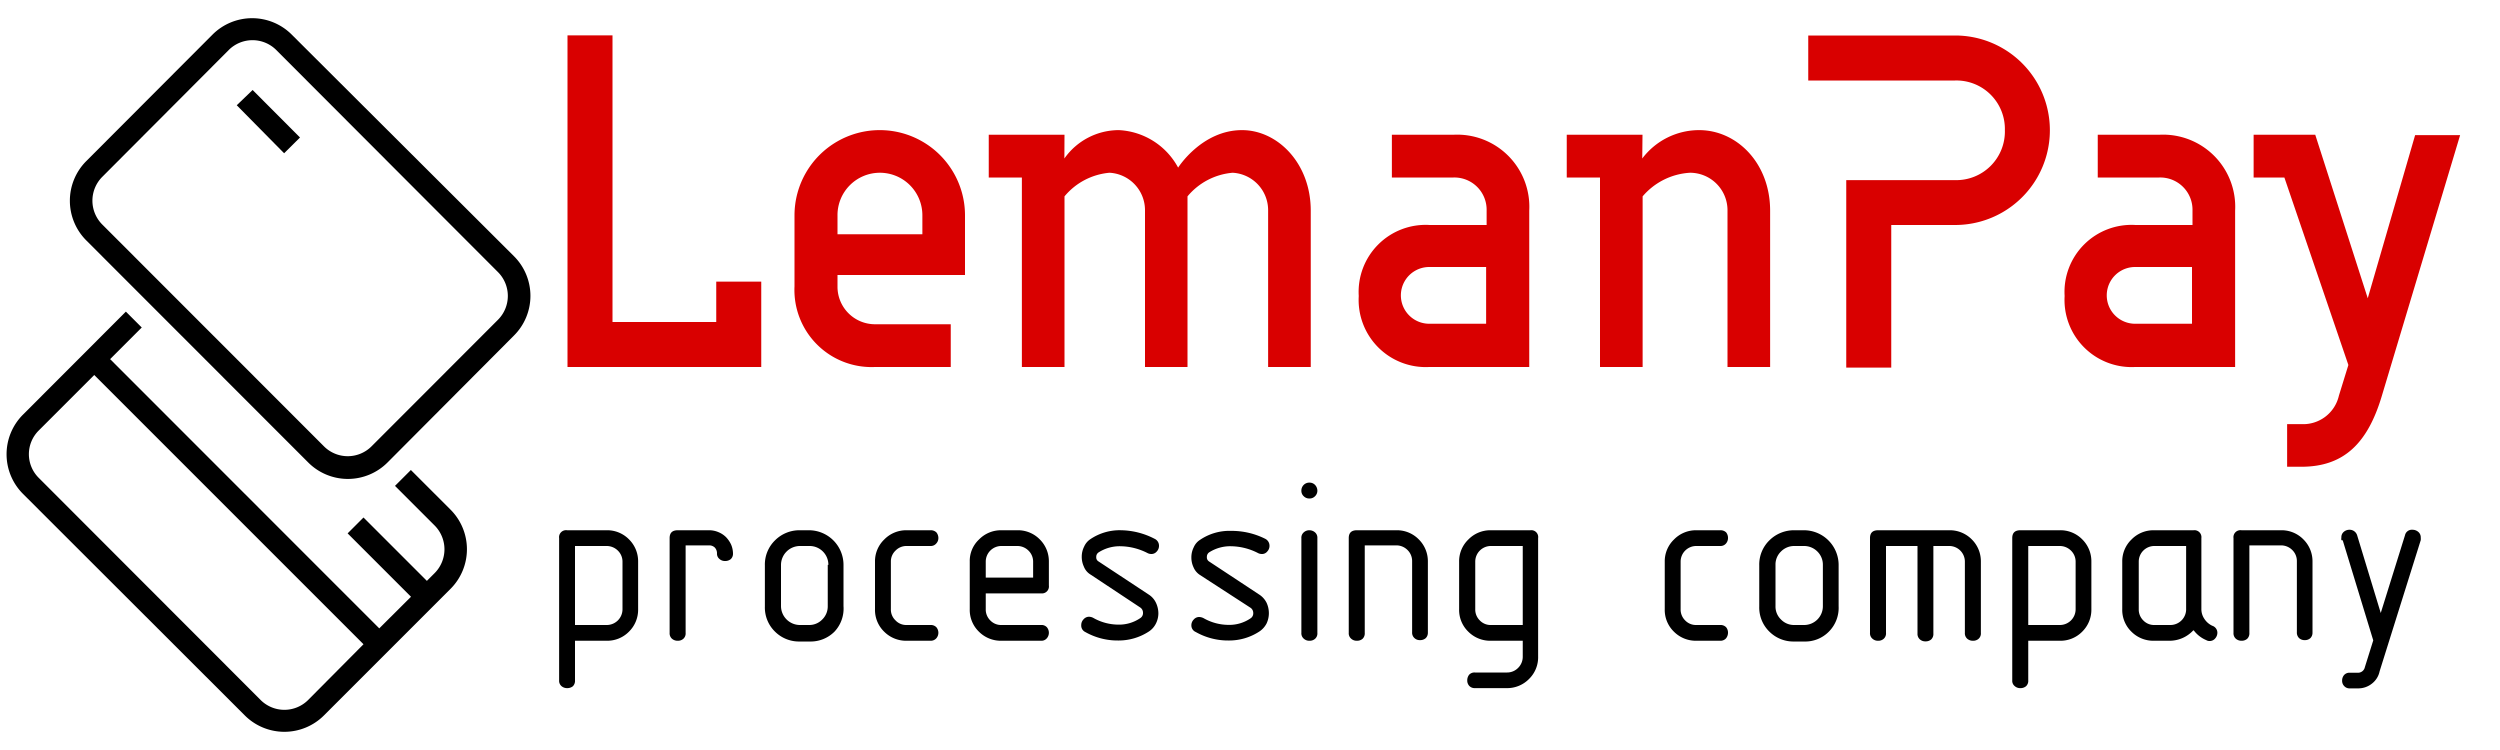 <svg id="Layer_1" data-name="Layer 1" xmlns="http://www.w3.org/2000/svg" viewBox="0 0 200 60"><defs><style>.cls-1{fill:#d90000;}</style></defs><title>FullLogo</title><path class="cls-1" d="M60.9,22.53H57.3v3.23H49V2.83h-3.6V29.36H60.9Z"/><path class="cls-1" d="M63.56,22.91A6.17,6.17,0,0,0,70,29.36h6.06V25.94H70a3,3,0,0,1-3-3V22H77.2V17.23a6.82,6.82,0,0,0-13.64,0Zm6.82-9.09a3.4,3.4,0,0,1,3.41,3.41v1.51H67V17.23A3.39,3.39,0,0,1,70.38,13.82Z"/><path class="cls-1" d="M85.16,10.78H79.1V14.2h2.65V29.36h3.41V15.71a5.27,5.27,0,0,1,3.6-1.89,3,3,0,0,1,2.84,3V29.36H95V15.71a5.27,5.27,0,0,1,3.61-1.89,3,3,0,0,1,2.84,3V29.36h3.41V16.85c0-3.79-2.65-6.44-5.5-6.44-3.22,0-5.11,3-5.11,3a5.7,5.7,0,0,0-4.74-3,5.33,5.33,0,0,0-4.36,2.27Z"/><path class="cls-1" d="M114.34,29.36h8V16.85a5.77,5.77,0,0,0-6.06-6.07h-4.93V14.2h4.93a2.58,2.58,0,0,1,2.65,2.65V18h-4.55a5.36,5.36,0,0,0-5.68,5.68A5.37,5.37,0,0,0,114.34,29.36Zm0-8h4.55v4.54h-4.55a2.27,2.27,0,0,1,0-4.54Z"/><path class="cls-1" d="M131.4,10.78h-6.06V14.2H128V29.36h3.41V15.71a5.38,5.38,0,0,1,3.79-1.89,3,3,0,0,1,3,3V29.36h3.41V16.85c0-3.79-2.65-6.44-5.68-6.44a5.7,5.7,0,0,0-4.55,2.27Z"/><path class="cls-1" d="M160.39,10.41a3.89,3.89,0,0,1-4,4H147.7v15h3.6V18h5.11a7.58,7.58,0,1,0,0-15.16H144.66v3.6h11.75A3.88,3.88,0,0,1,160.39,10.41Z"/><path class="cls-1" d="M170.81,29.36h8V16.85a5.77,5.77,0,0,0-6.06-6.07h-4.93V14.2h4.93a2.58,2.58,0,0,1,2.65,2.65V18h-4.55a5.36,5.36,0,0,0-5.68,5.68A5.37,5.37,0,0,0,170.81,29.36Zm0-8h4.55v4.54h-4.55a2.27,2.27,0,0,1,0-4.54Z"/><path class="cls-1" d="M189.42,23.86l-4.2-13.08h-4.93V14.2h2.46l5.12,15-.76,2.46a2.93,2.93,0,0,1-3,2.27h-1.14v3.41h1.14c3.41,0,5.31-1.89,6.44-5.68l6.26-20.85h-3.6Z"/><path d="M48.52,50H46V43.68h2.52a1.27,1.27,0,0,1,.91.37,1.23,1.23,0,0,1,.37.88h0v3.8A1.26,1.26,0,0,1,48.52,50ZM46,54.43V51.26h2.52a2.44,2.44,0,0,0,1.79-.72h0a2.46,2.46,0,0,0,.74-1.81h0v-3.8a2.46,2.46,0,0,0-.74-1.79h0a2.44,2.44,0,0,0-1.79-.72H45.37a.56.56,0,0,0-.64.63h0V54.43a.56.56,0,0,0,.19.46.67.67,0,0,0,.45.16h0a.71.71,0,0,0,.46-.15.61.61,0,0,0,.17-.47Z"/><path d="M58.64,44.31h0a1.88,1.88,0,0,0-.15-.74,2.21,2.21,0,0,0-.41-.6,1.85,1.85,0,0,0-.61-.4,1.88,1.88,0,0,0-.74-.15H54.22c-.44,0-.65.21-.65.63h0v7.58a.58.58,0,0,0,.19.47.68.68,0,0,0,.46.16h0a.64.64,0,0,0,.45-.16.57.57,0,0,0,.18-.47h0v-7h1.88a.63.63,0,0,1,.46.18.68.68,0,0,1,.17.45h0a.54.54,0,0,0,.2.46.64.64,0,0,0,.45.16h0a.68.68,0,0,0,.45-.15A.58.58,0,0,0,58.64,44.31Z"/><path d="M67.48,48.49h0v-3.3a2.77,2.77,0,0,0-2.77-2.77H64a2.76,2.76,0,0,0-2,.81h0a2.7,2.7,0,0,0-.81,2h0v3.3a2.69,2.69,0,0,0,.81,2h0a2.72,2.72,0,0,0,2,.79h.76a2.69,2.69,0,0,0,2-.79h0A2.69,2.69,0,0,0,67.48,48.49Zm-1.26-3.3v3.3a1.46,1.46,0,0,1-.44,1.07,1.44,1.44,0,0,1-1.07.44H64a1.52,1.52,0,0,1-1.52-1.51h0v-3.3A1.52,1.52,0,0,1,64,43.68h.76a1.5,1.5,0,0,1,1.51,1.51Z"/><path d="M72.53,51.26h1.91a.59.59,0,0,0,.46-.19.67.67,0,0,0,.17-.44h0a.69.69,0,0,0-.16-.45.61.61,0,0,0-.47-.18H72.53a1.17,1.17,0,0,1-.89-.37,1.19,1.19,0,0,1-.37-.9h0v-3.8a1.19,1.19,0,0,1,.37-.88,1.21,1.21,0,0,1,.89-.37h1.91a.57.57,0,0,0,.46-.2.63.63,0,0,0,.17-.43h0a.71.71,0,0,0-.16-.46.64.64,0,0,0-.47-.17H72.53a2.45,2.45,0,0,0-1.79.74A2.41,2.41,0,0,0,70,44.93h0v3.8a2.42,2.42,0,0,0,.74,1.81h0a2.47,2.47,0,0,0,1.79.72Z"/><path d="M82.65,46.21H78.86V44.93a1.25,1.25,0,0,1,1.26-1.25h1.26a1.26,1.26,0,0,1,.9.37,1.23,1.23,0,0,1,.37.88h0Zm-3.79,2.52V47.47h4.42a.56.56,0,0,0,.63-.63h0V44.93a2.46,2.46,0,0,0-.74-1.79h0a2.44,2.44,0,0,0-1.79-.72H80.12a2.45,2.45,0,0,0-1.8.74h0a2.35,2.35,0,0,0-.74,1.77h0v3.8a2.42,2.42,0,0,0,.74,1.81h0a2.47,2.47,0,0,0,1.8.72h3.16a.56.56,0,0,0,.46-.19.67.67,0,0,0,.17-.44h0a.69.69,0,0,0-.16-.45.58.58,0,0,0-.47-.18H80.12a1.19,1.19,0,0,1-.9-.37,1.22,1.22,0,0,1-.36-.9Z"/><path d="M92.36,43.1h0a.61.61,0,0,1,.36.56h0a.65.65,0,0,1-.18.46.55.55,0,0,1-.43.2h0a.66.66,0,0,1-.3-.07h0a4.87,4.87,0,0,0-2.15-.55h0a3.12,3.12,0,0,0-1.77.49h0a.42.42,0,0,0-.19.37h0a.37.37,0,0,0,.19.36h0l4,2.64a1.58,1.58,0,0,1,.59.67,2,2,0,0,1,.19.83h0a1.82,1.82,0,0,1-.2.83,1.62,1.62,0,0,1-.56.63h0a4.42,4.42,0,0,1-2.48.72h0a5.24,5.24,0,0,1-2.61-.68h0A.57.57,0,0,1,86.5,50h0a.65.65,0,0,1,.19-.46.57.57,0,0,1,.44-.2h0a.75.75,0,0,1,.33.09h0a4.09,4.09,0,0,0,2,.54h0a3,3,0,0,0,1.76-.52h0a.47.47,0,0,0,.22-.43h0a.5.5,0,0,0-.22-.42h0l-4-2.65a1.28,1.28,0,0,1-.51-.62,1.83,1.83,0,0,1-.17-.8h0a1.77,1.77,0,0,1,.19-.8,1.37,1.37,0,0,1,.49-.59h0a4.18,4.18,0,0,1,2.48-.72h0A6,6,0,0,1,92.36,43.1Z"/><path d="M101.21,43.1h0a.62.62,0,0,1,.35.56h0a.65.65,0,0,1-.18.46.53.53,0,0,1-.43.2h0a.66.66,0,0,1-.3-.07h0a4.83,4.83,0,0,0-2.14-.55h0a3.13,3.13,0,0,0-1.78.49h0a.43.43,0,0,0-.18.37h0a.38.38,0,0,0,.18.36h0l4,2.64a1.67,1.67,0,0,1,.6.67,2,2,0,0,1,.18.83h0a1.94,1.94,0,0,1-.19.83,1.73,1.73,0,0,1-.57.63h0a4.42,4.42,0,0,1-2.48.72h0a5.24,5.24,0,0,1-2.61-.68h0a.57.57,0,0,1-.35-.54h0a.65.65,0,0,1,.19-.46.57.57,0,0,1,.44-.2h0a.82.82,0,0,1,.34.09h0a4.05,4.05,0,0,0,2,.54h0a3,3,0,0,0,1.76-.52h0a.47.47,0,0,0,.22-.43h0a.5.5,0,0,0-.22-.42h0L96,46a1.36,1.36,0,0,1-.52-.62,1.83,1.83,0,0,1-.17-.8h0a1.77,1.77,0,0,1,.19-.8,1.32,1.32,0,0,1,.5-.59h0a4.18,4.18,0,0,1,2.48-.72h0A6,6,0,0,1,101.21,43.1Z"/><path d="M105.39,50.63h0V43.05a.56.56,0,0,0-.2-.47.69.69,0,0,0-.43-.16h0a.65.65,0,0,0-.46.17.56.56,0,0,0-.19.46h0v7.58a.56.56,0,0,0,.2.47.64.64,0,0,0,.45.16h0a.64.64,0,0,0,.45-.16A.57.57,0,0,0,105.39,50.63Zm-1.28-11.37h0a.58.58,0,0,0,.19.44.62.62,0,0,0,.46.18h0a.6.6,0,0,0,.44-.18.61.61,0,0,0,.19-.44h0a.68.68,0,0,0-.19-.47.6.6,0,0,0-.44-.18h0a.62.62,0,0,0-.46.18A.64.64,0,0,0,104.11,39.26Z"/><path d="M114.23,50.63h0v-5.7a2.46,2.46,0,0,0-.74-1.79h0a2.44,2.44,0,0,0-1.79-.72h-3.15c-.44,0-.65.21-.65.63h0v7.58a.56.56,0,0,0,.2.47.64.64,0,0,0,.45.16h0a.66.66,0,0,0,.46-.16.6.6,0,0,0,.17-.47h0v-7h2.52a1.26,1.26,0,0,1,.9.37,1.23,1.23,0,0,1,.37.88h0v5.7a.58.58,0,0,0,.19.47.61.61,0,0,0,.44.16h0a.66.66,0,0,0,.46-.16A.6.6,0,0,0,114.23,50.63Z"/><path d="M121.82,43.68V50h-2.54a1.19,1.19,0,0,1-.9-.37,1.22,1.22,0,0,1-.36-.9h0v-3.8a1.25,1.25,0,0,1,1.26-1.25h2.54Zm-2.54,7.58h2.54v1.26a1.25,1.25,0,0,1-.37.91,1.23,1.23,0,0,1-.91.37H118a.58.58,0,0,0-.47.18.72.72,0,0,0-.15.45h0a.63.63,0,0,0,.16.44.59.59,0,0,0,.46.18h2.52a2.45,2.45,0,0,0,1.81-.74h0a2.42,2.42,0,0,0,.72-1.79h0V43.05a.55.55,0,0,0-.62-.63h-3.17a2.45,2.45,0,0,0-1.79.74,2.41,2.41,0,0,0-.74,1.77h0v3.8a2.42,2.42,0,0,0,.74,1.81h0a2.47,2.47,0,0,0,1.79.72Zm80.2-5.81"/><path d="M135.71,51.26h1.91a.59.59,0,0,0,.46-.19.72.72,0,0,0,.16-.44h0a.68.68,0,0,0-.15-.45.61.61,0,0,0-.47-.18h-1.91a1.19,1.19,0,0,1-.9-.37,1.22,1.22,0,0,1-.36-.9h0v-3.8a1.25,1.25,0,0,1,1.26-1.25h1.91a.57.57,0,0,0,.46-.2.67.67,0,0,0,.16-.43h0a.71.71,0,0,0-.15-.46.64.64,0,0,0-.47-.17h-1.91a2.45,2.45,0,0,0-1.79.74,2.41,2.41,0,0,0-.74,1.77h0v3.8a2.42,2.42,0,0,0,.74,1.81h0a2.47,2.47,0,0,0,1.79.72Z"/><path d="M147.09,48.49h0v-3.3a2.78,2.78,0,0,0-2.78-2.77h-.76a2.79,2.79,0,0,0-2,.81h0a2.7,2.7,0,0,0-.81,2h0v3.3a2.69,2.69,0,0,0,.81,2h0a2.72,2.72,0,0,0,2,.79h.76a2.65,2.65,0,0,0,2-.79h0A2.7,2.7,0,0,0,147.09,48.49Zm-1.26-3.3v3.3A1.5,1.5,0,0,1,144.31,50h-.76a1.44,1.44,0,0,1-1.07-.44,1.43,1.43,0,0,1-.44-1.07h0v-3.3a1.44,1.44,0,0,1,.44-1.07,1.48,1.48,0,0,1,1.07-.44h.76a1.5,1.5,0,0,1,1.08.44,1.48,1.48,0,0,1,.44,1.07Z"/><path d="M150.88,43.68h2.52v7a.58.58,0,0,0,.19.47.64.64,0,0,0,.45.16h0a.66.66,0,0,0,.46-.16.6.6,0,0,0,.17-.47h0v-7h1.26a1.25,1.25,0,0,1,1.26,1.25h0v5.7a.58.58,0,0,0,.19.47.68.68,0,0,0,.46.16h0a.64.64,0,0,0,.45-.16.57.57,0,0,0,.18-.47h0v-5.7a2.46,2.46,0,0,0-.74-1.79h0a2.47,2.47,0,0,0-1.8-.72h-5.68c-.44,0-.65.21-.65.63h0v7.58a.56.56,0,0,0,.2.47.64.64,0,0,0,.45.16h0a.64.64,0,0,0,.45-.16.57.57,0,0,0,.18-.47h0Z"/><path d="M164.77,50h-2.51V43.68h2.51a1.27,1.27,0,0,1,.91.37,1.23,1.23,0,0,1,.37.88h0v3.8A1.26,1.26,0,0,1,164.77,50Zm-2.51,4.43V51.26h2.51a2.44,2.44,0,0,0,1.8-.72h0a2.46,2.46,0,0,0,.74-1.81h0v-3.8a2.46,2.46,0,0,0-.74-1.79h0a2.44,2.44,0,0,0-1.8-.72h-3.14c-.44,0-.65.21-.65.63h0V54.43a.54.54,0,0,0,.2.46.64.64,0,0,0,.45.16h0a.68.68,0,0,0,.45-.15.58.58,0,0,0,.18-.47Z"/><path d="M174.89,43.68v5A1.26,1.26,0,0,1,173.62,50h-1.26a1.19,1.19,0,0,1-.9-.37,1.22,1.22,0,0,1-.36-.9h0v-3.8a1.25,1.25,0,0,1,1.26-1.25h2.53Zm.61,6.75h0a2.43,2.43,0,0,0,1,.78h0a.48.48,0,0,0,.26.07h0a.56.56,0,0,0,.45-.2.69.69,0,0,0,.18-.47h0a.59.59,0,0,0-.41-.55h0a1.52,1.52,0,0,1-.63-.55,1.38,1.38,0,0,1-.24-.78h0V43.05a.56.56,0,0,0-.63-.63h-3.16a2.45,2.45,0,0,0-1.8.74,2.41,2.41,0,0,0-.74,1.77h0v3.8a2.42,2.42,0,0,0,.74,1.81h0a2.47,2.47,0,0,0,1.8.72h1.26a2.58,2.58,0,0,0,1.88-.83Z"/><path d="M185,50.63h0v-5.7a2.46,2.46,0,0,0-.74-1.79h0a2.44,2.44,0,0,0-1.79-.72h-3.15a.56.56,0,0,0-.64.63h0v7.58a.58.58,0,0,0,.19.47.67.67,0,0,0,.45.16h0a.66.66,0,0,0,.46-.16.6.6,0,0,0,.17-.47h0v-7h2.52a1.27,1.27,0,0,1,.91.37,1.23,1.23,0,0,1,.37.88h0v5.7a.61.61,0,0,0,.18.47.64.64,0,0,0,.45.16h0a.64.64,0,0,0,.45-.16A.6.6,0,0,0,185,50.63Z"/><path d="M187.42,43.23l2.44,8-.67,2.14a.56.56,0,0,1-.55.45H188a.57.57,0,0,0-.47.18.67.67,0,0,0-.16.45h0a.6.6,0,0,0,.17.44.57.57,0,0,0,.46.18h.63a1.75,1.75,0,0,0,1.11-.37,1.67,1.67,0,0,0,.63-1h0l3.29-10.49a1.51,1.51,0,0,0,0-.22h0a.56.56,0,0,0-.2-.44.71.71,0,0,0-.47-.17h0a.56.56,0,0,0-.59.44h0l-1.94,6.22-1.89-6.22a.63.63,0,0,0-.61-.44h0a.69.69,0,0,0-.46.17.55.55,0,0,0-.19.44h0a.79.79,0,0,0,0,.22Z"/><path d="M34.15,46.47l.62-.62a2.7,2.7,0,0,0,0-3.81l-3.17-3.17,1.27-1.27,3.17,3.17a4.48,4.48,0,0,1,0,6.34L25.92,57.23a4.48,4.48,0,0,1-6.34,0L1.83,39.5a4.48,4.48,0,0,1,0-6.32l8.24-8.25,1.27,1.27L8.81,28.73,30.34,50.27l2.54-2.53-5.07-5.07,1.27-1.27Zm-5.07,5.07L7.54,30,3.1,34.44a2.67,2.67,0,0,0,0,3.79L20.85,56a2.69,2.69,0,0,0,3.8,0ZM17,2.77a4.48,4.48,0,0,1,6.34,0L41.12,20.5a4.48,4.48,0,0,1,0,6.34L31,37a4.48,4.48,0,0,1-6.34,0L6.9,19.23a4.49,4.49,0,0,1,0-6.34ZM18.3,4,8.18,14.15a2.7,2.7,0,0,0,0,3.81L25.92,35.71a2.69,2.69,0,0,0,3.8,0L39.84,25.58a2.7,2.7,0,0,0,0-3.81L22.1,4A2.69,2.69,0,0,0,18.3,4Zm.64,4.42L20.21,7.2,24,11l-1.27,1.26Z"/></svg>